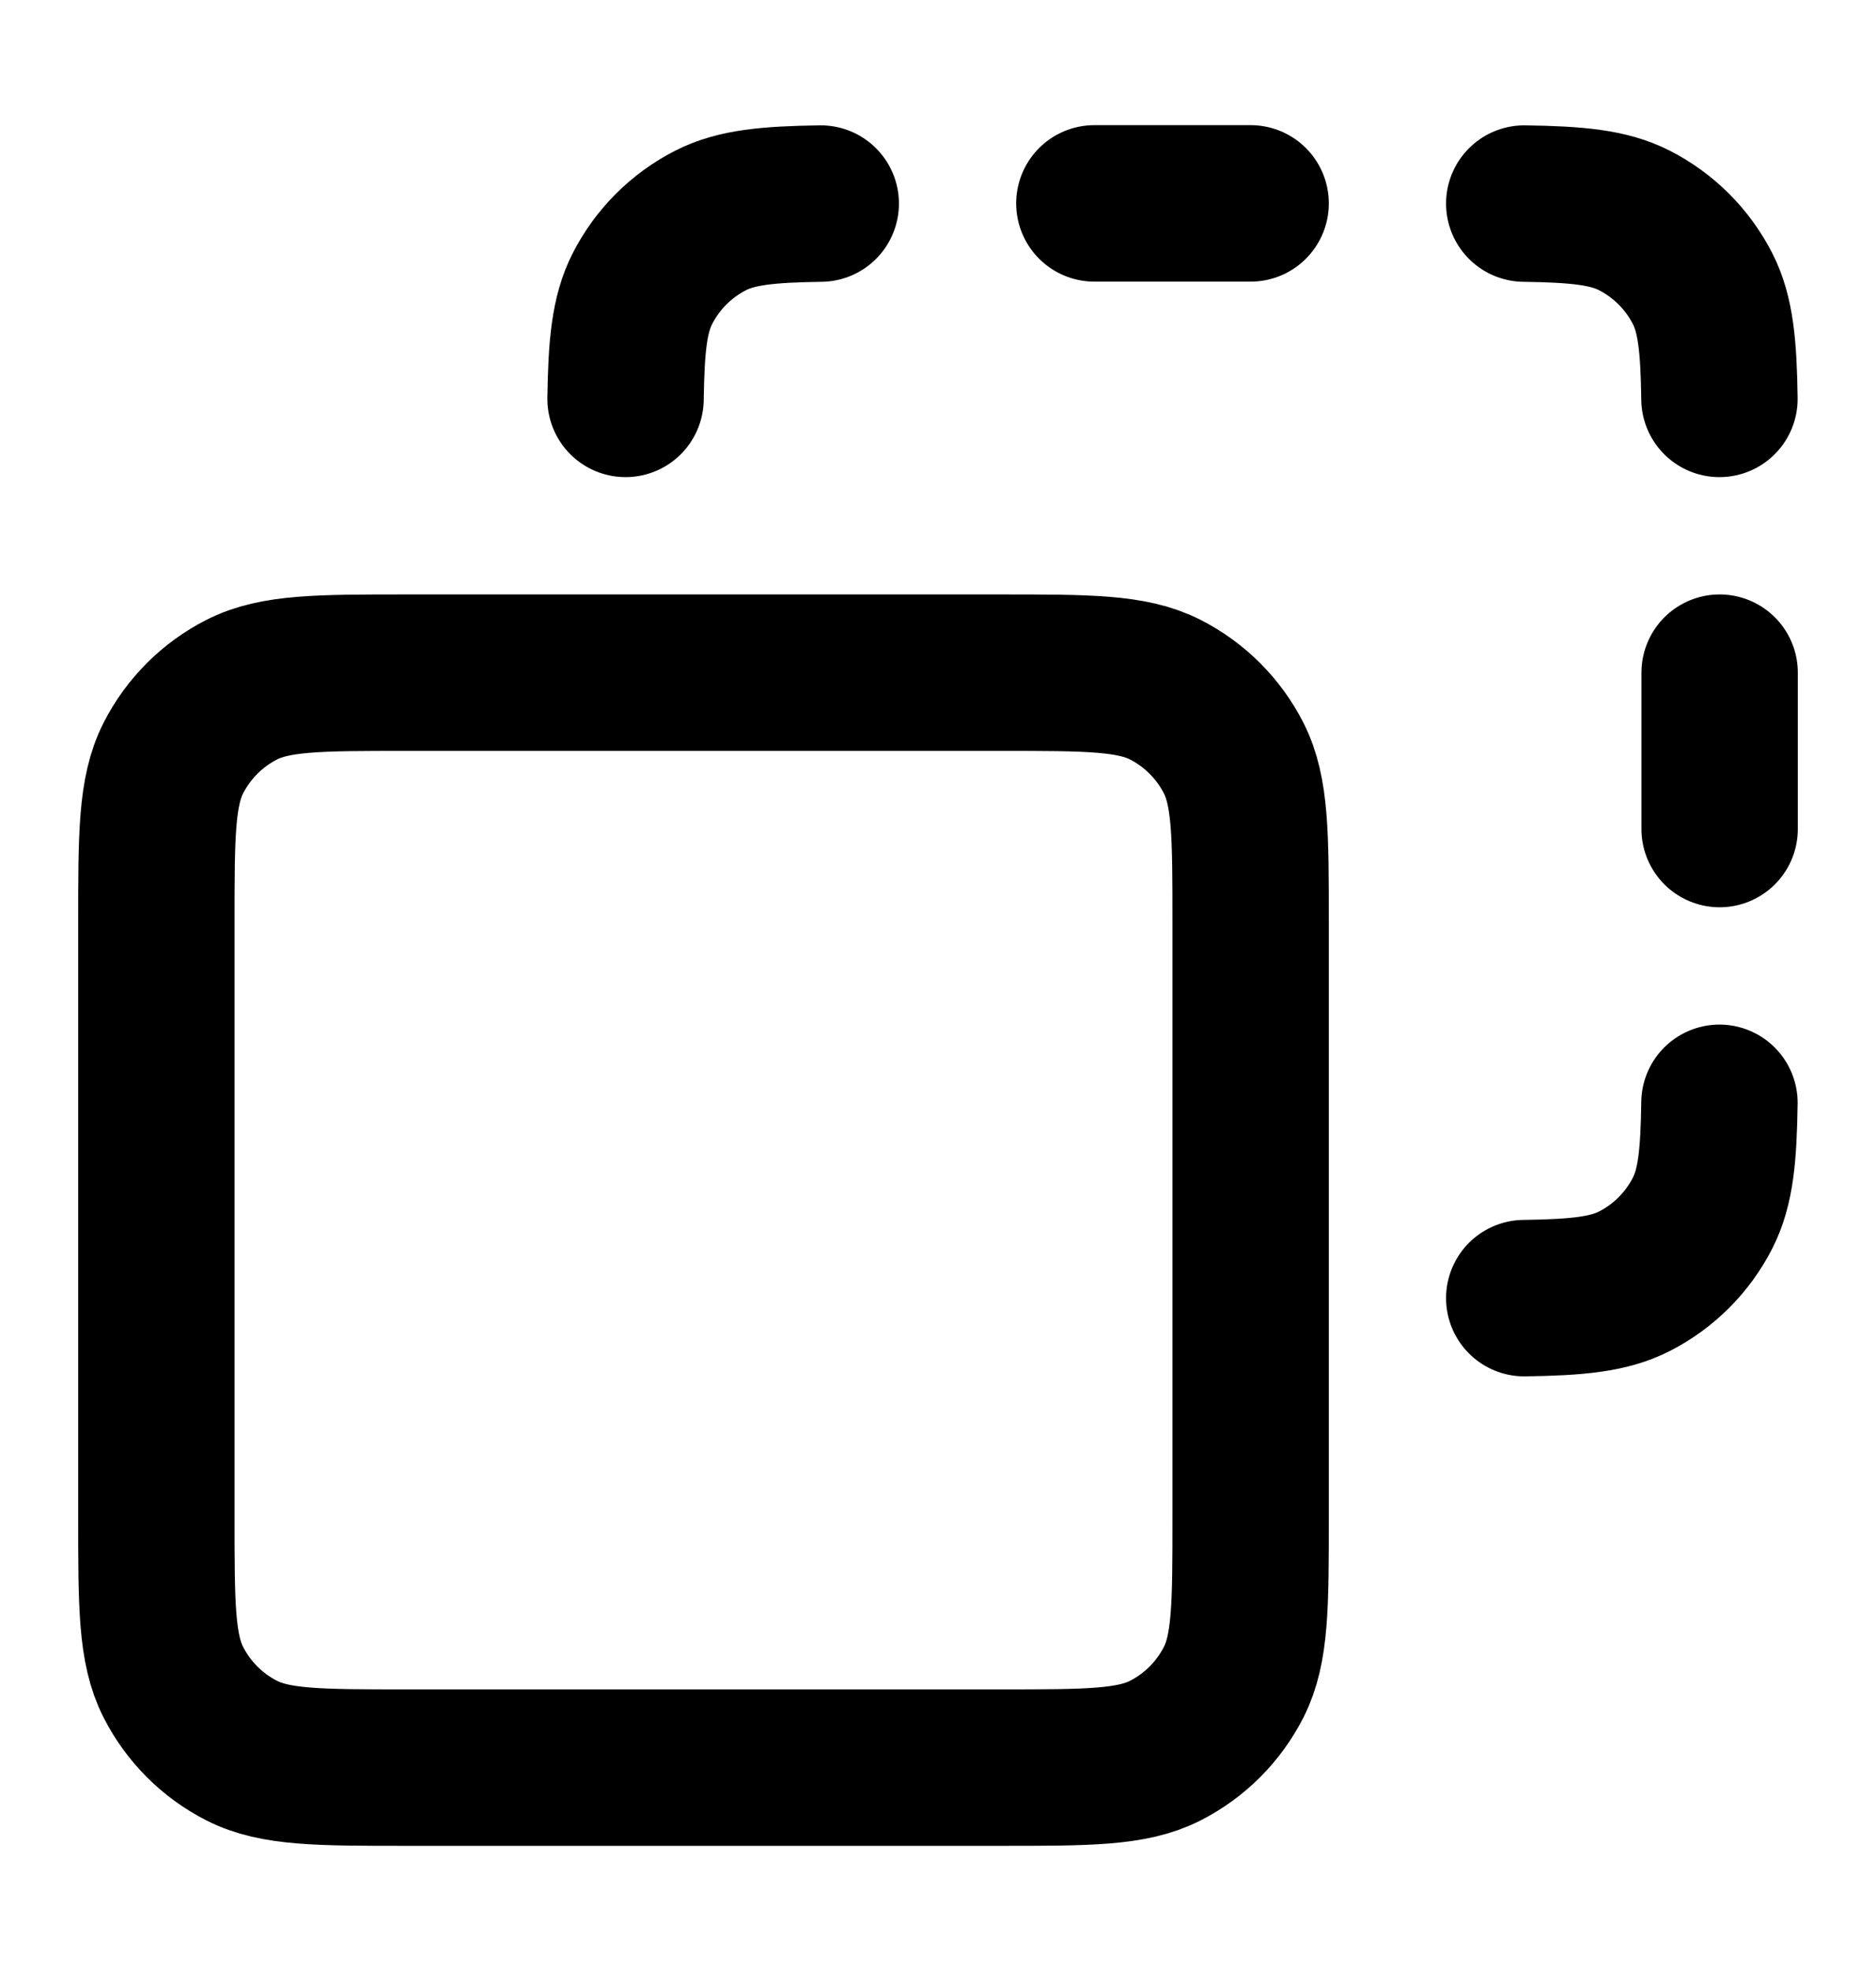 <svg width="20" height="21" viewBox="0 0 20 21" fill="none" xmlns="http://www.w3.org/2000/svg">
<g id="copy-07">
<path id="Icon" d="M8.75 2.169C8.187 2.177 7.85 2.209 7.577 2.348C7.263 2.508 7.008 2.763 6.848 3.077C6.709 3.35 6.677 3.688 6.669 4.25M16.25 2.169C16.812 2.177 17.15 2.209 17.423 2.348C17.737 2.508 17.992 2.763 18.152 3.077C18.291 3.35 18.323 3.688 18.331 4.25M18.331 11.75C18.323 12.313 18.291 12.65 18.152 12.923C17.992 13.237 17.737 13.492 17.423 13.652C17.15 13.791 16.812 13.823 16.25 13.831M18.333 7.167V8.833M11.667 2.167H13.333M4.333 18.833H10.667C11.6 18.833 12.067 18.833 12.423 18.652C12.737 18.492 12.992 18.237 13.152 17.923C13.333 17.567 13.333 17.1 13.333 16.167V9.833C13.333 8.9 13.333 8.433 13.152 8.077C12.992 7.763 12.737 7.508 12.423 7.348C12.067 7.167 11.6 7.167 10.667 7.167H4.333C3.4 7.167 2.933 7.167 2.577 7.348C2.263 7.508 2.008 7.763 1.848 8.077C1.667 8.433 1.667 8.9 1.667 9.833V16.167C1.667 17.1 1.667 17.567 1.848 17.923C2.008 18.237 2.263 18.492 2.577 18.652C2.933 18.833 3.4 18.833 4.333 18.833Z" stroke="currentColor" stroke-width="1.667" stroke-linecap="round" stroke-linejoin="round"/>
</g>
</svg>
